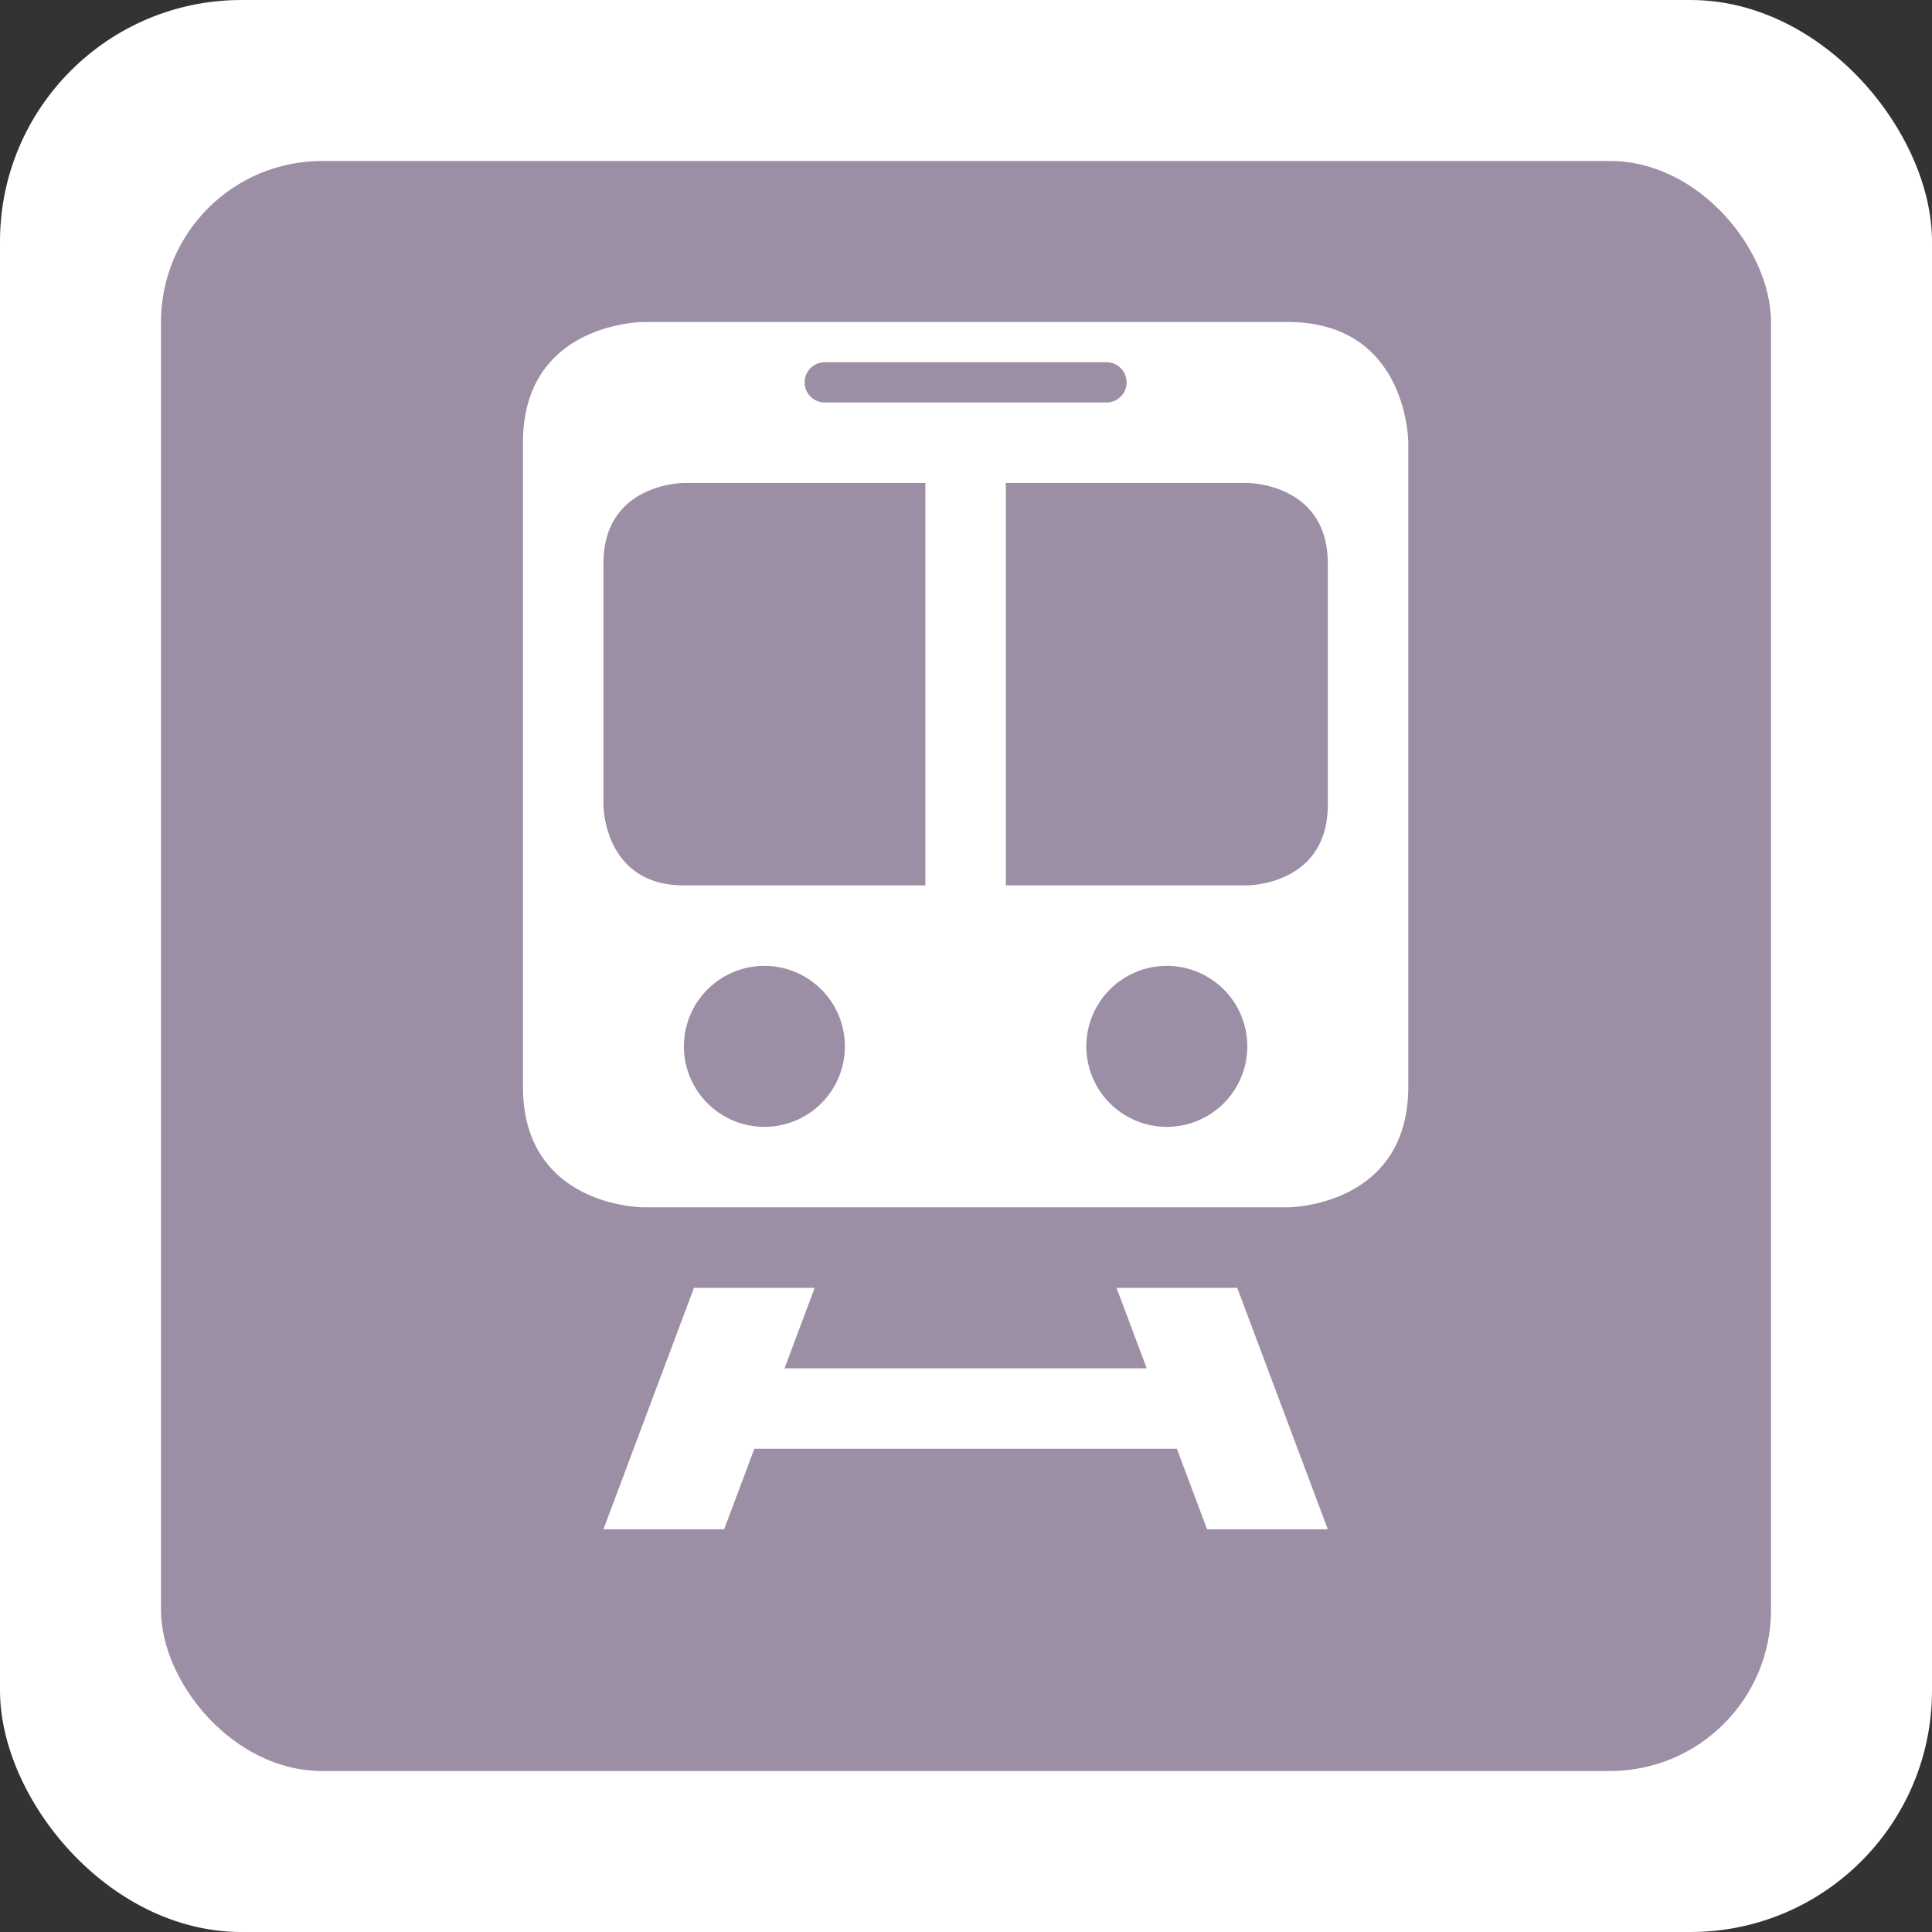 <?xml version="1.0" encoding="UTF-8" standalone="no"?>
<svg
   xmlns:dc="http://purl.org/dc/elements/1.1/"
   xmlns:cc="http://creativecommons.org/ns#"
   xmlns:rdf="http://www.w3.org/1999/02/22-rdf-syntax-ns#"
   xmlns:svg="http://www.w3.org/2000/svg"
   xmlns="http://www.w3.org/2000/svg"
   id="svg2"
   width="48"
   height="48"
   viewBox="0 0 24 24"
   version="1.1">
  <rect x="0" y="0" width="24" height="24" fill="#333333" stroke="none"/>
  <defs
     id="defs12" />
  <rect
     id="rect4"
     ry="3"
     rx="3"
     height="24"
     width="24"
     y="0"
     x="0"
     style="fill:#ffffff;stroke:none;" />
  <rect
     id="rect6"
     ry="2"
     rx="2"
     height="20"
     width="20"
     y="2"
     x="2"
     style="fill:#9c8ea4;stroke:none;" />
  <g
     id="g8"
     transform="translate(4.5,4)">
    <defs     id="defs6" /><g     style="stroke-width:0.733"     transform="matrix(1.364,0,0,1.364,13.136,0)"     id="g14137"><path       id="path14003"       transform="matrix(0.733,0,0,0.733,-9.633,0)"       d="M 3.5 0 C 3.5 0 2 -2.4545453e-08 2 1.5 L 2 9.5 C 2 11 3.5 11 3.5 11 L 11.5 11 C 11.5 11 13 11 13 9.5 L 13 1.5 C 13 1.5 13 0 11.5 0 L 3.5 0 z M 5.75 0.5 L 9.25 0.5 C 9.389 0.5 9.5 0.612 9.5 0.75 C 9.5 0.888 9.389 1 9.25 1 L 5.75 1 C 5.612 1 5.5 0.888 5.5 0.75 C 5.5 0.612 5.612 0.5 5.75 0.5 z M 4 2 L 7 2 L 7 7 L 4 7 C 3 7 3 6 3 6 L 3 3 C 3 2 4 2 4 2 z M 8 2 L 11 2 C 11 2 12 1.999 12 3 L 12 6 C 12 7 11 7 11 7 L 8 7 L 8 2 z M 5 8 A 1 1 0 0 1 6 9 A 1 1 0 0 1 5 10 A 1 1 0 0 1 4 9 A 1 1 0 0 1 5 8 z M 10 8 A 1 1 0 0 1 11 9 A 1 1 0 0 1 10 10 A 1 1 0 0 1 9 9 A 1 1 0 0 1 10 8 z M 4.125 12 L 3 15 L 4.5 15 L 4.875 14 L 10.125 14 L 10.5 15 L 12 15 L 10.875 12 L 9.375 12 L 9.75 13 L 5.25 13 L 5.625 12 L 4.125 12 z "       style="fill:#ffffff;fill-opacity:1;fill-rule:evenodd;stroke:none;stroke-width:1px;stroke-linecap:butt;stroke-linejoin:miter;stroke-opacity:1" /></g>
  </g>
</svg>
